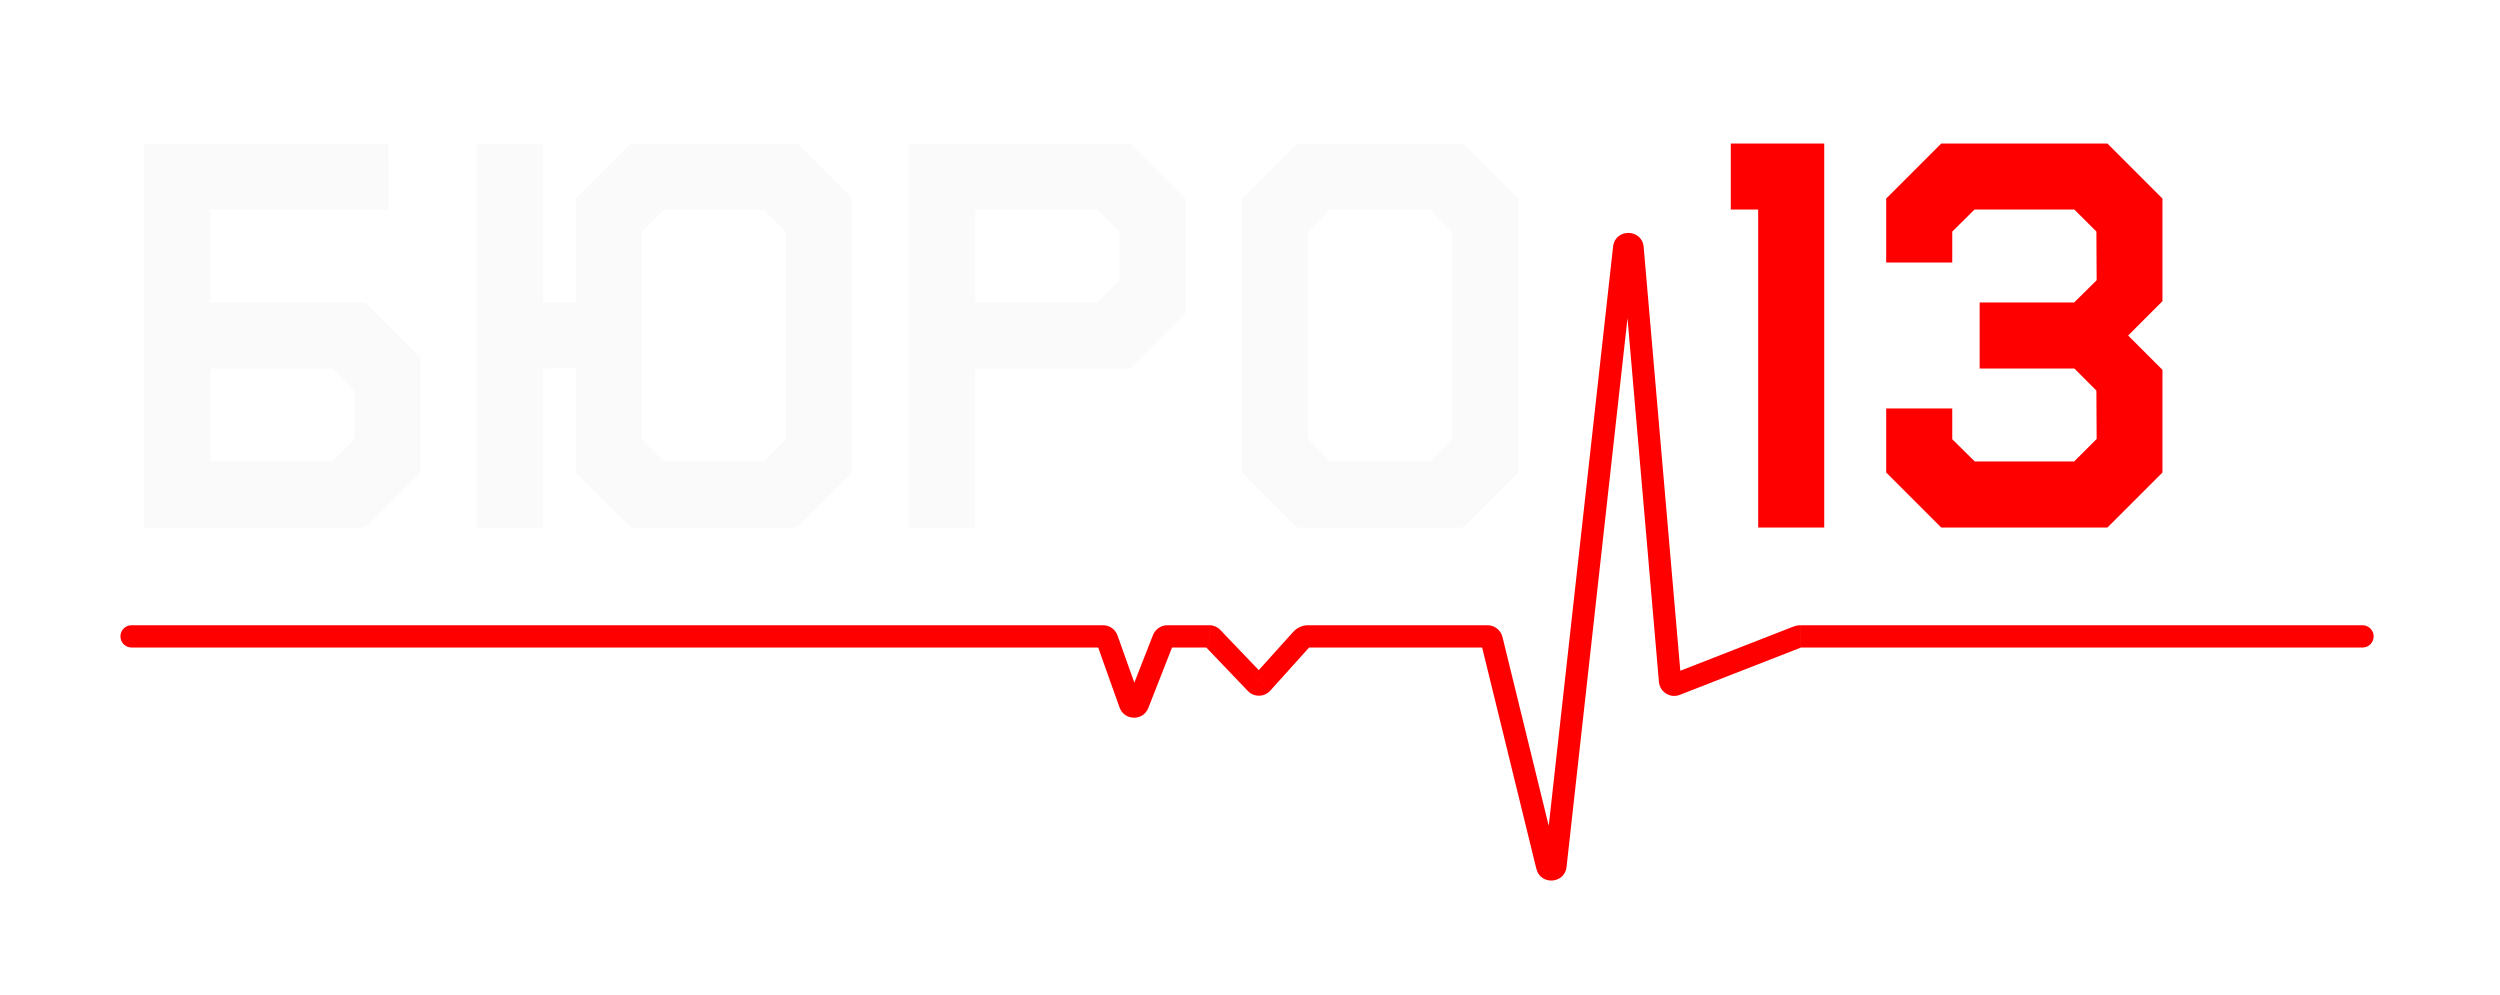 <svg width="864" height="344" viewBox="0 0 864 344" fill="none" xmlns="http://www.w3.org/2000/svg">
<g filter="url(#filter0_ddii_135_366)">
<path d="M623.29 190.761C622.452 190.761 621.614 190.917 620.824 191.229L623.613 198.405C623.505 198.441 623.398 198.465 623.278 198.465V190.761H623.29ZM453.038 190.761C451.122 190.761 449.29 191.577 448.009 193.005L453.72 198.165C453.553 198.357 453.301 198.465 453.05 198.465V190.761H453.038ZM578.751 207.644C580.224 207.068 581.84 208.076 581.984 209.66L574.322 210.32C574.633 213.859 578.237 216.115 581.541 214.819L578.751 207.644ZM569.053 60.043C568.503 53.635 559.188 53.527 558.482 59.911L566.12 60.763C566.06 61.315 565.761 61.915 565.222 62.359C564.731 62.755 564.181 62.886 563.726 62.886C563.271 62.886 562.732 62.731 562.241 62.323C561.702 61.867 561.427 61.255 561.379 60.715L569.053 60.043ZM531.974 274.947C533.387 280.719 541.756 280.179 542.414 274.263L534.776 273.411C535.075 270.771 538.81 270.519 539.445 273.111L531.974 274.947ZM520.253 194.817C519.666 192.441 517.535 190.761 515.092 190.761V198.465C514.003 198.465 513.045 197.721 512.782 196.653L520.253 194.817ZM406.644 196.953C406.284 197.865 405.41 198.465 404.429 198.465V190.761C402.25 190.761 400.286 192.105 399.484 194.133L406.644 196.953ZM390.708 216.523C391.51 214.471 394.419 214.519 395.162 216.595L387.918 219.187C389.57 223.819 396.072 223.927 397.868 219.343L390.708 216.523ZM387.212 194.289C386.457 192.165 384.458 190.761 382.207 190.761V198.465C381.201 198.465 380.304 197.829 379.968 196.881L387.212 194.289ZM432.241 213.475C434.372 215.707 437.952 215.659 440.023 213.356L434.312 208.196C435.234 207.164 436.839 207.14 437.797 208.148L432.241 213.475ZM422.747 192.393C421.741 191.349 420.364 190.749 418.916 190.749V198.453C418.269 198.453 417.646 198.189 417.203 197.721L422.747 192.393ZM558.482 59.911L534.764 273.423L542.402 274.275L566.12 60.763L558.482 59.911ZM447.997 192.993L434.312 208.184L440.023 213.344L453.708 198.153L447.997 192.993ZM515.092 190.761H453.038V198.465H515.092V190.761ZM418.904 190.761H404.429V198.465H418.904V190.761ZM437.797 208.136L422.747 192.393L417.191 197.721L432.241 213.464L437.797 208.136ZM382.219 190.761H46.462V198.465H382.207V190.761H382.219ZM395.162 216.595L387.212 194.289L379.968 196.881L387.918 219.187L395.162 216.595ZM399.484 194.133L390.708 216.523L397.868 219.343L406.644 196.953L399.484 194.133ZM539.433 273.111L520.253 194.805L512.782 196.641L531.962 274.947L539.433 273.111ZM581.984 209.66L569.053 60.043L561.391 60.703L574.322 210.32L581.984 209.66ZM620.824 191.217L578.751 207.644L581.541 214.819L623.613 198.393L620.824 191.217ZM817.496 190.761H623.29V198.465H817.496V190.761ZM46.462 190.761C44.343 190.761 42.619 192.489 42.619 194.613C42.619 196.737 44.343 198.465 46.462 198.465V190.761ZM817.496 198.465C819.615 198.465 821.339 196.737 821.339 194.613C821.339 192.489 819.615 190.761 817.496 190.761V198.465Z" fill="#FF0000"/>
</g>
<g filter="url(#filter1_ddii_135_366)">
<path d="M51.822 25.274H136.236L136.324 48.103H74.651V80.222H128.272L147.296 99.246V138.976L128.272 158H51.822V25.274ZM74.651 135.171H116.769L124.467 127.473V110.749L116.769 103.051H74.651V135.171ZM201.006 138.976V102.963L189.68 103.051V158H166.851V25.274H189.68V80.134H201.006V44.298L220.03 25.274H277.457L296.481 44.298V138.976L277.457 158H220.03L201.006 138.976ZM223.835 55.801V127.473L231.533 135.171H265.954L273.652 127.473V55.801L265.954 48.103H231.533L223.835 55.801ZM316.213 158V25.274H392.663L411.687 44.298V84.027L392.663 103.051H339.042V158H316.213ZM339.042 48.103V80.222H381.16L388.858 72.524V55.801L381.16 48.103H339.042ZM431.242 138.976V44.298L450.266 25.274H507.693L526.717 44.298V138.976L507.693 158H450.266L431.242 138.976ZM454.071 55.801V127.473L461.769 135.171H496.19L503.888 127.473V55.801L496.19 48.103H461.769L454.071 55.801Z" fill="#FAFAFA"/>
<path d="M600.159 25.274H632.455V158H609.626V48.103H600.159V25.274ZM653.869 138.976V116.855H676.698V127.473L684.484 135.171H718.816L726.603 127.384L726.514 110.661L718.905 103.051H686.165V80.222H718.816L726.603 72.524L726.514 55.712L718.905 48.103H684.396L676.698 55.712V66.419H653.869V44.298L672.893 25.274H730.319L749.343 44.298V79.78L737.486 91.637L749.343 103.494V138.976L730.319 158H672.893L653.869 138.976Z" fill="#FF0000"/>
</g>
<defs>
<filter id="filter0_ddii_135_366" x="0.459" y="35.18" width="863.041" height="308.3" filterUnits="userSpaceOnUse" color-interpolation-filters="sRGB">
<feFlood flood-opacity="0" result="BackgroundImageFix"/>
<feColorMatrix in="SourceAlpha" type="matrix" values="0 0 0 0 0 0 0 0 0 0 0 0 0 0 0 0 0 0 127 0" result="hardAlpha"/>
<feOffset dy="22.32"/>
<feGaussianBlur stdDeviation="21.08"/>
<feComposite in2="hardAlpha" operator="out"/>
<feColorMatrix type="matrix" values="0 0 0 0 0 0 0 0 0 0 0 0 0 0 0 0 0 0 1 0"/>
<feBlend mode="normal" in2="BackgroundImageFix" result="effect1_dropShadow_135_366"/>
<feColorMatrix in="SourceAlpha" type="matrix" values="0 0 0 0 0 0 0 0 0 0 0 0 0 0 0 0 0 0 127 0" result="hardAlpha"/>
<feOffset dy="4"/>
<feGaussianBlur stdDeviation="12"/>
<feComposite in2="hardAlpha" operator="out"/>
<feColorMatrix type="matrix" values="0 0 0 0 1 0 0 0 0 0.082 0 0 0 0 0.149 0 0 0 0.75 0"/>
<feBlend mode="normal" in2="effect1_dropShadow_135_366" result="effect2_dropShadow_135_366"/>
<feBlend mode="normal" in="SourceGraphic" in2="effect2_dropShadow_135_366" result="shape"/>
<feColorMatrix in="SourceAlpha" type="matrix" values="0 0 0 0 0 0 0 0 0 0 0 0 0 0 0 0 0 0 127 0" result="hardAlpha"/>
<feOffset dx="-2" dy="-2"/>
<feGaussianBlur stdDeviation="1.6"/>
<feComposite in2="hardAlpha" operator="arithmetic" k2="-1" k3="1"/>
<feColorMatrix type="matrix" values="0 0 0 0 0 0 0 0 0 0 0 0 0 0 0 0 0 0 0.25 0"/>
<feBlend mode="normal" in2="shape" result="effect3_innerShadow_135_366"/>
<feColorMatrix in="SourceAlpha" type="matrix" values="0 0 0 0 0 0 0 0 0 0 0 0 0 0 0 0 0 0 127 0" result="hardAlpha"/>
<feOffset dx="1" dy="1"/>
<feGaussianBlur stdDeviation="1"/>
<feComposite in2="hardAlpha" operator="arithmetic" k2="-1" k3="1"/>
<feColorMatrix type="matrix" values="0 0 0 0 1 0 0 0 0 1 0 0 0 0 1 0 0 0 0.8 0"/>
<feBlend mode="normal" in2="effect3_innerShadow_135_366" result="effect4_innerShadow_135_366"/>
</filter>
<filter id="filter1_ddii_135_366" x="20.662" y="5.273" width="759.841" height="206.207" filterUnits="userSpaceOnUse" color-interpolation-filters="sRGB">
<feFlood flood-opacity="0" result="BackgroundImageFix"/>
<feColorMatrix in="SourceAlpha" type="matrix" values="0 0 0 0 0 0 0 0 0 0 0 0 0 0 0 0 0 0 127 0" result="hardAlpha"/>
<feOffset dy="22.32"/>
<feGaussianBlur stdDeviation="15.58"/>
<feComposite in2="hardAlpha" operator="out"/>
<feColorMatrix type="matrix" values="0 0 0 0 0 0 0 0 0 0 0 0 0 0 0 0 0 0 1 0"/>
<feBlend mode="normal" in2="BackgroundImageFix" result="effect1_dropShadow_135_366"/>
<feColorMatrix in="SourceAlpha" type="matrix" values="0 0 0 0 0 0 0 0 0 0 0 0 0 0 0 0 0 0 127 0" result="hardAlpha"/>
<feOffset dy="4"/>
<feGaussianBlur stdDeviation="12"/>
<feComposite in2="hardAlpha" operator="out"/>
<feColorMatrix type="matrix" values="0 0 0 0 1 0 0 0 0 0.082 0 0 0 0 0.149 0 0 0 0.75 0"/>
<feBlend mode="normal" in2="effect1_dropShadow_135_366" result="effect2_dropShadow_135_366"/>
<feBlend mode="normal" in="SourceGraphic" in2="effect2_dropShadow_135_366" result="shape"/>
<feColorMatrix in="SourceAlpha" type="matrix" values="0 0 0 0 0 0 0 0 0 0 0 0 0 0 0 0 0 0 127 0" result="hardAlpha"/>
<feOffset dx="-6" dy="-6"/>
<feGaussianBlur stdDeviation="6.1"/>
<feComposite in2="hardAlpha" operator="arithmetic" k2="-1" k3="1"/>
<feColorMatrix type="matrix" values="0 0 0 0 0 0 0 0 0 0 0 0 0 0 0 0 0 0 0.66 0"/>
<feBlend mode="normal" in2="shape" result="effect3_innerShadow_135_366"/>
<feColorMatrix in="SourceAlpha" type="matrix" values="0 0 0 0 0 0 0 0 0 0 0 0 0 0 0 0 0 0 127 0" result="hardAlpha"/>
<feOffset dx="4" dy="4"/>
<feGaussianBlur stdDeviation="2"/>
<feComposite in2="hardAlpha" operator="arithmetic" k2="-1" k3="1"/>
<feColorMatrix type="matrix" values="0 0 0 0 1 0 0 0 0 1 0 0 0 0 1 0 0 0 0.8 0"/>
<feBlend mode="normal" in2="effect3_innerShadow_135_366" result="effect4_innerShadow_135_366"/>
</filter>
</defs>
</svg>
